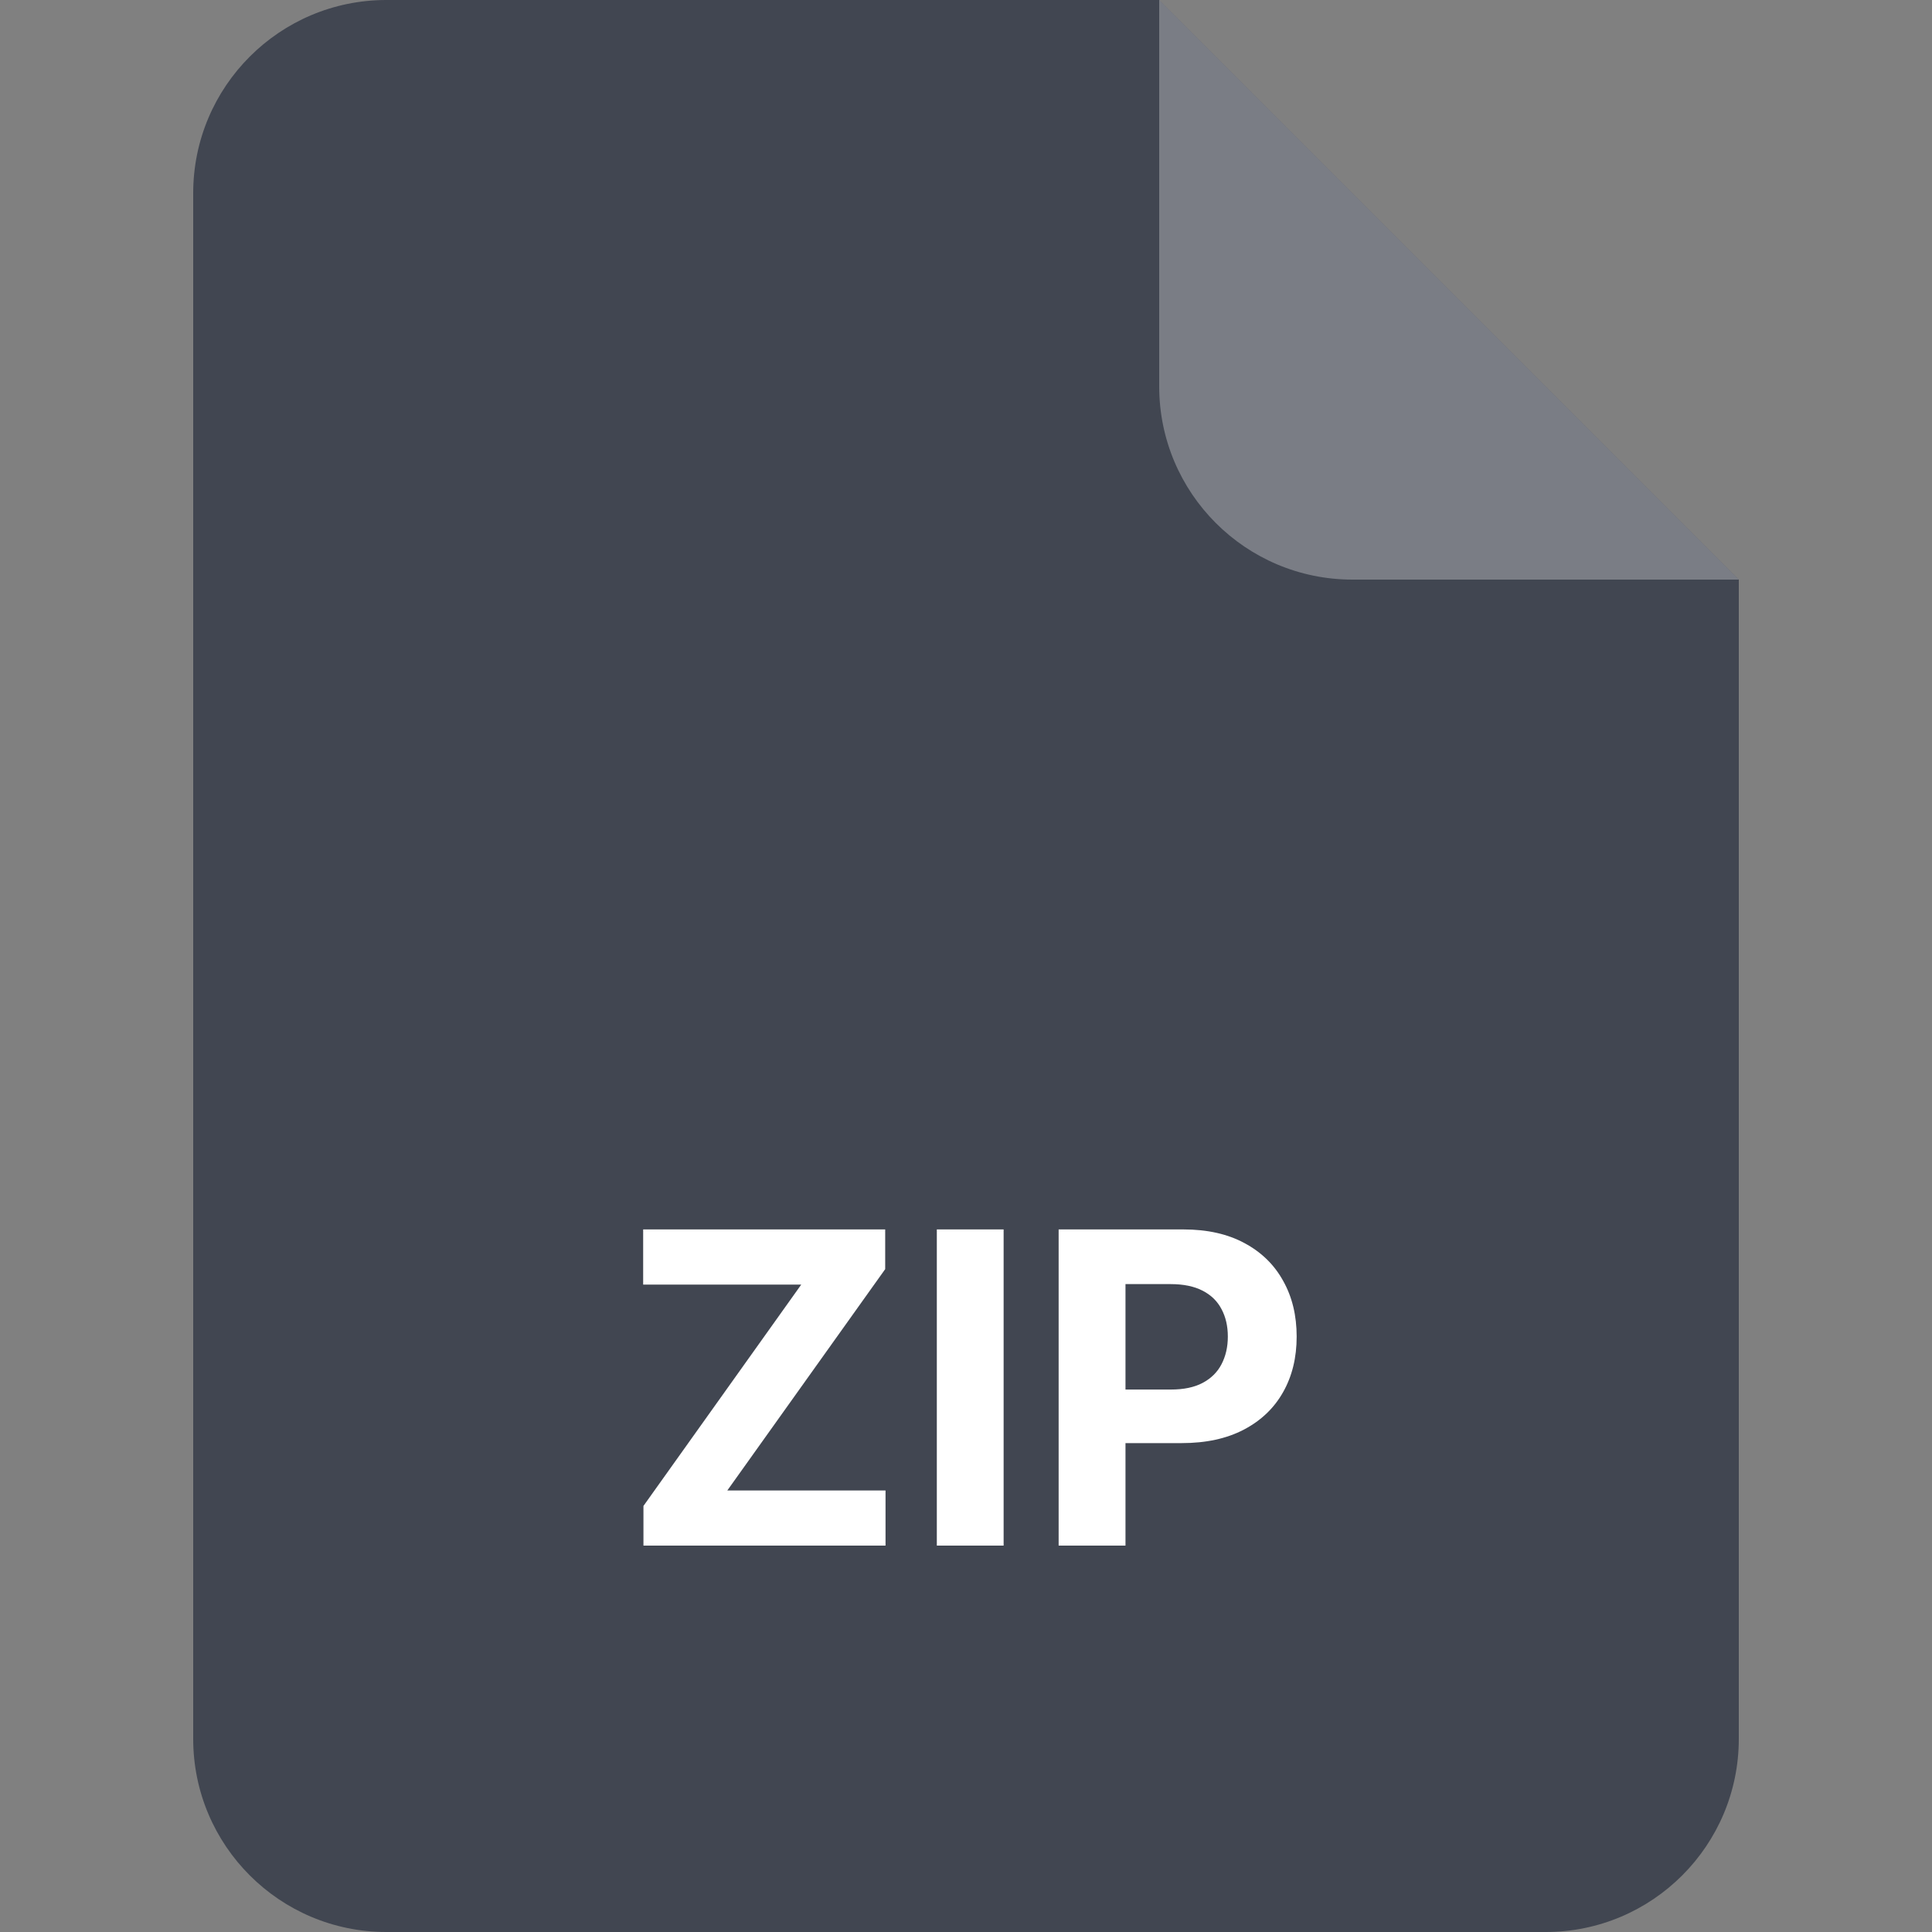 <svg width="40" height="40" viewBox="0 0 40 40" fill="none" xmlns="http://www.w3.org/2000/svg">
<rect x="0" y="0" width="40" height="40" fill="#808080" stroke="none"/>
<path d="M4 4C4 1.791 5.791 0 8 0H24L36 12V36C36 38.209 34.209 40 32 40H8C5.791 40 4 38.209 4 36V4Z" fill="#414651"/>
<path opacity="0.3" d="M24 0L36 12H28C25.791 12 24 10.209 24 8V0Z" fill="white"/>
<path d="M13.322 32V31.179L16.589 26.596H13.316V25.454H18.327V26.276L15.058 30.859H18.334V32H13.322ZM20.779 25.454V32H19.396V25.454H20.779ZM21.918 32V25.454H24.5C24.997 25.454 25.42 25.549 25.769 25.739C26.119 25.927 26.385 26.188 26.568 26.522C26.754 26.854 26.846 27.238 26.846 27.673C26.846 28.107 26.753 28.491 26.565 28.823C26.378 29.155 26.106 29.414 25.75 29.6C25.396 29.785 24.968 29.878 24.465 29.878H22.819V28.769H24.241C24.508 28.769 24.727 28.723 24.9 28.631C25.075 28.538 25.205 28.409 25.29 28.245C25.377 28.078 25.421 27.888 25.421 27.673C25.421 27.455 25.377 27.266 25.29 27.104C25.205 26.94 25.075 26.813 24.9 26.723C24.725 26.632 24.504 26.586 24.235 26.586H23.302V32H21.918Z" fill="white"/>
</svg>
